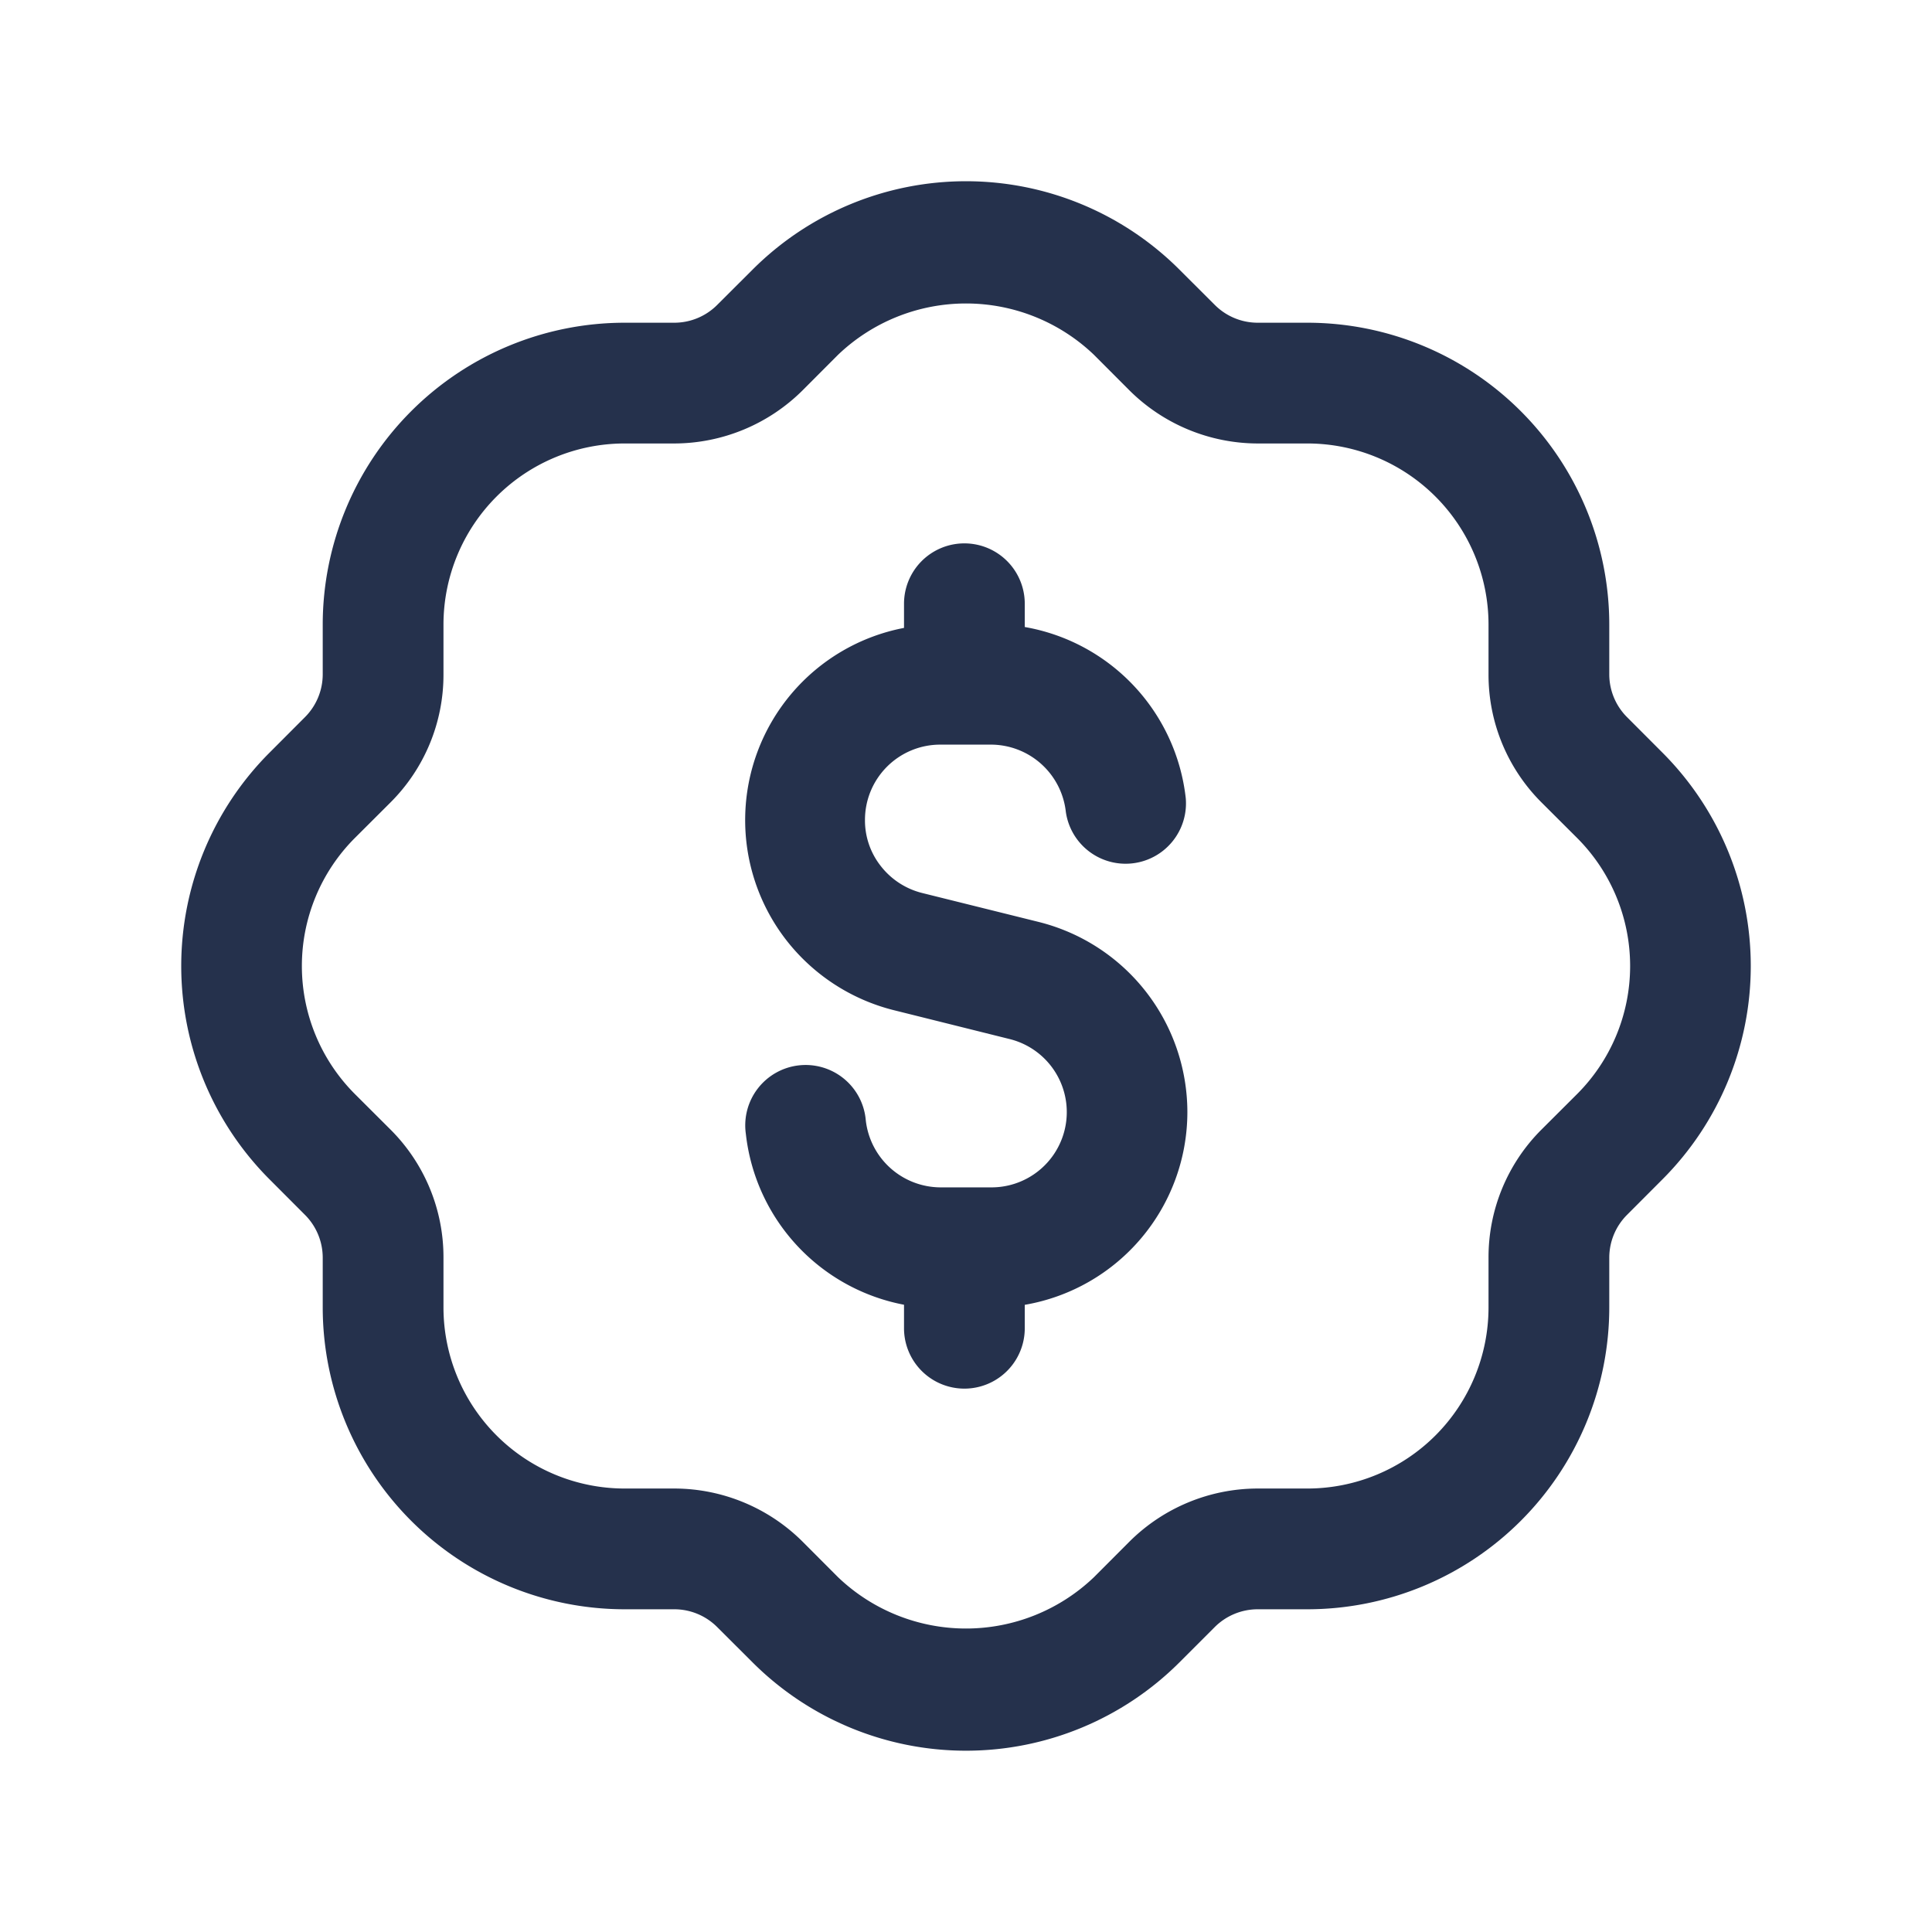 <svg id="Layer" xmlns="http://www.w3.org/2000/svg" viewBox="0 0 24 24"><defs><style>.cls-1{fill:#25314c;}</style></defs><path id="badge-dollar" class="cls-1" d="M20.652,9.35l-.441-.442a.753.753,0,0,1-.22-.53V7.757a3.752,3.752,0,0,0-3.748-3.748h-.621a.753.753,0,0,1-.53-.22l-.442-.441a3.75,3.75,0,0,0-5.3,0l-.442.441a.753.753,0,0,1-.53.22H7.757A3.752,3.752,0,0,0,4.009,7.757v.621a.753.753,0,0,1-.22.53l-.441.442a3.75,3.75,0,0,0,0,5.3l.441.442a.753.753,0,0,1,.22.53v.621a3.752,3.752,0,0,0,3.748,3.748h.621a.753.753,0,0,1,.53.22l.442.441a3.752,3.752,0,0,0,5.3,0l.442-.442a.756.756,0,0,1,.53-.219h.621a3.752,3.752,0,0,0,3.748-3.748v-.621a.753.753,0,0,1,.22-.53l.441-.442A3.75,3.75,0,0,0,20.652,9.35Zm-1.06,4.24-.442.441a2.239,2.239,0,0,0-.659,1.591v.621a2.251,2.251,0,0,1-2.248,2.248h-.621a2.262,2.262,0,0,0-1.591.659l-.441.442a2.3,2.3,0,0,1-3.18,0l-.441-.442a2.262,2.262,0,0,0-1.591-.659H7.757a2.251,2.251,0,0,1-2.248-2.248v-.621a2.239,2.239,0,0,0-.659-1.591l-.442-.441a2.25,2.25,0,0,1,0-3.18l.442-.441a2.239,2.239,0,0,0,.659-1.591V7.757A2.251,2.251,0,0,1,7.757,5.509h.621A2.266,2.266,0,0,0,9.969,4.85l.441-.442a2.3,2.3,0,0,1,3.18,0l.441.442a2.266,2.266,0,0,0,1.591.659h.621a2.251,2.251,0,0,1,2.248,2.248v.621a2.239,2.239,0,0,0,.659,1.591l.442.441a2.25,2.25,0,0,1,0,3.18Zm-4.842.225a2.431,2.431,0,0,1-2.02,2.394V16.5a.75.75,0,0,1-1.5,0v-.292a2.436,2.436,0,0,1-1.965-2.124.75.75,0,1,1,1.49-.168.938.938,0,0,0,.93.834h.63a.935.935,0,0,0,.225-1.843L11.1,12.548a2.446,2.446,0,0,1-1.332-.869A2.431,2.431,0,0,1,11.23,7.8V7.5a.75.75,0,0,1,1.5,0v.289a2.432,2.432,0,0,1,2,2.127.75.75,0,0,1-1.49.168.938.938,0,0,0-.93-.834h-.63a.935.935,0,0,0-.935.935.914.914,0,0,0,.193.569.939.939,0,0,0,.517.339l1.445.359A2.437,2.437,0,0,1,14.75,13.815Z"/></svg>